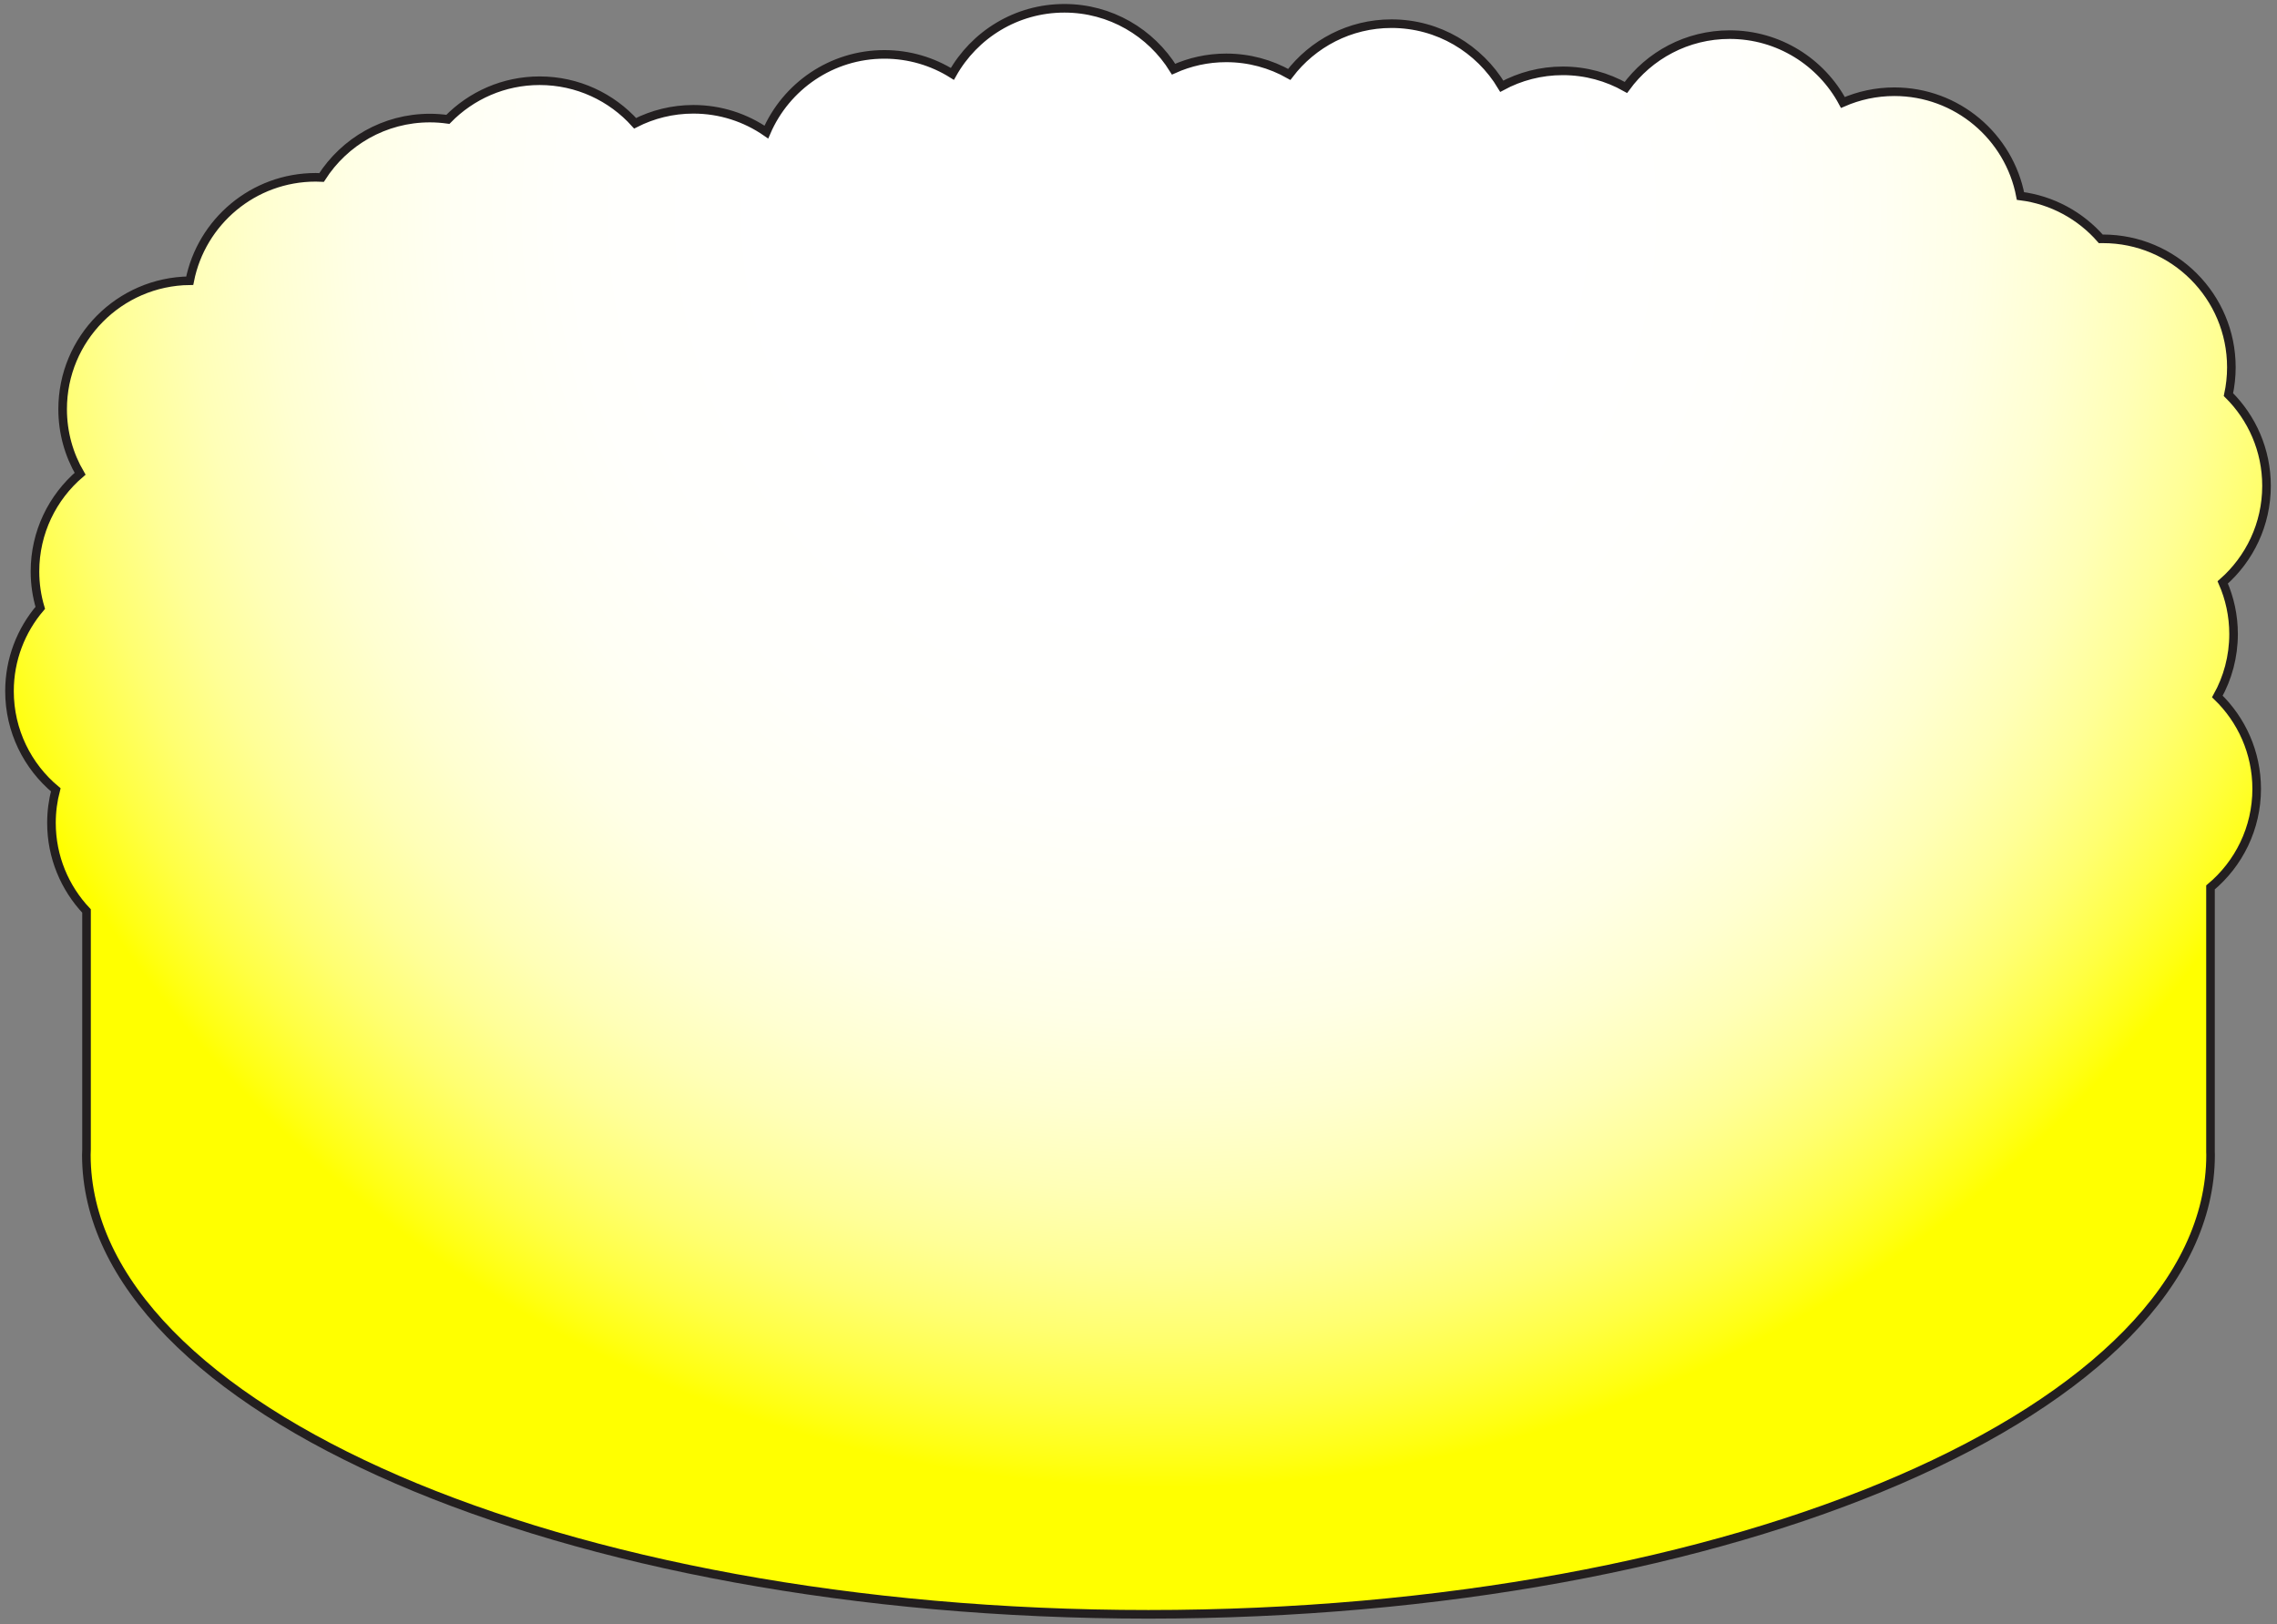 <?xml version="1.0" encoding="utf-8"?>
<!-- Generator: Adobe Illustrator 23.1.1, SVG Export Plug-In . SVG Version: 6.00 Build 0)  -->
<svg version="1.1" id="Layer_1" xmlns="http://www.w3.org/2000/svg" xmlns:xlink="http://www.w3.org/1999/xlink" x="0px" y="0px"
	 viewBox="0 0 530 378" style="enable-background:new 0 0 530 378;" xml:space="preserve">
<rect x="0" y="0" width="530" height="378" fill="#808080" stroke="none"/>
<style type="text/css">
	.st0{clip-path:url(#SVGID_2_);fill:url(#SVGID_3_);}
	.st1{clip-path:url(#SVGID_5_);fill:none;stroke:#231F20;stroke-width:2;stroke-miterlimit:10;}
</style>
<g>
	<defs>
		<path id="SVGID_1_" d="M221.69,17.2c-4.59-2.87-10.02-4.54-15.83-4.54c-12.31,0-22.89,7.45-27.47,18.08
			c-4.83-3.34-10.68-5.3-17-5.3c-4.88,0-9.49,1.18-13.56,3.25c-5.47-6.07-13.4-9.89-22.22-9.89c-8.37,0-15.93,3.44-21.36,8.99
			c-1.37-0.19-2.77-0.3-4.19-0.3c-10.6,0-19.9,5.52-25.21,13.83c-0.45-0.02-0.91-0.03-1.37-0.03c-14.52,0-26.62,10.35-29.33,24.07
			C27.8,65.52,14.58,78.83,14.58,95.24c0,5.48,1.48,10.61,4.06,15.03c-6.42,5.48-10.5,13.63-10.5,22.74c0,2.94,0.43,5.78,1.22,8.47
			c-4.46,5.22-7.15,11.99-7.15,19.39c0,9.23,4.19,17.49,10.77,22.97c-0.65,2.46-1,5.03-1,7.69c0,7.94,3.11,15.16,8.16,20.51v55.48
			c-0.01,0.43-0.04,0.86-0.04,1.29c0,59.06,110.68,106.93,247.21,106.93s247.22-47.88,247.22-106.93c0-0.21-0.02-0.42-0.02-0.63
			v-61.63c6.57-5.48,10.75-13.73,10.75-22.96c0-8.44-3.51-16.06-9.14-21.5c2.4-4.3,3.77-9.25,3.77-14.53c0-4.28-0.9-8.34-2.52-12.02
			c6.24-5.48,10.19-13.51,10.19-22.47c0-8.31-3.39-15.82-8.86-21.24c0.44-2.05,0.68-4.17,0.68-6.36c0-16.51-13.38-29.9-29.9-29.9
			c-0.16,0-0.33,0.01-0.49,0.01c-4.69-5.37-11.27-9.04-18.7-9.98c-2.63-13.82-14.77-24.27-29.36-24.27c-4.26,0-8.3,0.9-11.97,2.5
			c-5.04-9.39-14.95-15.79-26.36-15.79c-9.92,0-18.71,4.84-24.15,12.29c-4.34-2.45-9.35-3.86-14.69-3.86c-5.14,0-9.97,1.3-14.2,3.58
			c-5.22-8.72-14.76-14.56-25.67-14.56c-9.71,0-18.34,4.64-23.8,11.81c-4.33-2.45-9.34-3.85-14.67-3.85
			c-4.37,0-8.51,0.94-12.25,2.63c-5.27-8.5-14.68-14.17-25.42-14.17C236.57,1.93,226.81,8.09,221.69,17.2"/>
	</defs>
	<clipPath id="SVGID_2_">
		<use xlink:href="#SVGID_1_"  style="overflow:visible;"/>
	</clipPath>
	
		<radialGradient id="SVGID_3_" cx="-0.177" cy="442.003" r="1" gradientTransform="matrix(0 368.374 368.374 0 -162551.109 114.522)" gradientUnits="userSpaceOnUse">
		<stop  offset="0" style="stop-color:#FFFFFF"/>
		<stop  offset="0.249" style="stop-color:#FFFFFF"/>
		<stop  offset="0.376" style="stop-color:#FFFFFC"/>
		<stop  offset="0.453" style="stop-color:#FFFFF4"/>
		<stop  offset="0.516" style="stop-color:#FFFFE6"/>
		<stop  offset="0.572" style="stop-color:#FFFFD1"/>
		<stop  offset="0.623" style="stop-color:#FFFFB7"/>
		<stop  offset="0.67" style="stop-color:#FFFF97"/>
		<stop  offset="0.715" style="stop-color:#FFFF70"/>
		<stop  offset="0.758" style="stop-color:#FFFF43"/>
		<stop  offset="0.798" style="stop-color:#FFFF12"/>
		<stop  offset="0.811" style="stop-color:#FFFF00"/>
		<stop  offset="1" style="stop-color:#FFFF00"/>
	</radialGradient>
	<rect x="2.21" y="1.93" class="st0" width="525.35" height="373.83"/>
</g>
<g>
	<defs>
		<rect id="SVGID_4_" x="1.21" y="0.93" width="527.35" height="375.83"/>
	</defs>
	<clipPath id="SVGID_5_">
		<use xlink:href="#SVGID_4_"  style="overflow:visible;"/>
	</clipPath>
	<path class="st1" d="M516.12,162.11c2.4-4.3,3.77-9.25,3.77-14.53c0-4.28-0.9-8.34-2.52-12.02c6.24-5.48,10.19-13.51,10.19-22.47
		c0-8.31-3.39-15.82-8.86-21.24c0.44-2.05,0.68-4.17,0.68-6.36c0-16.51-13.39-29.9-29.9-29.9c-0.16,0-0.32,0.01-0.49,0.01
		c-4.69-5.37-11.27-9.04-18.7-9.98c-2.63-13.82-14.77-24.27-29.36-24.27c-4.26,0-8.3,0.9-11.97,2.5
		c-5.04-9.4-14.95-15.79-26.36-15.79c-9.93,0-18.72,4.84-24.15,12.29c-4.34-2.45-9.35-3.86-14.69-3.86c-5.14,0-9.97,1.3-14.2,3.58
		c-5.22-8.72-14.76-14.56-25.67-14.56c-9.71,0-18.34,4.64-23.8,11.81c-4.33-2.45-9.34-3.85-14.67-3.85c-4.37,0-8.51,0.94-12.25,2.63
		c-5.27-8.5-14.68-14.17-25.42-14.17c-11.2,0-20.95,6.16-26.07,15.27c-4.59-2.87-10.02-4.54-15.83-4.54
		c-12.31,0-22.89,7.45-27.47,18.08c-4.83-3.34-10.68-5.3-16.99-5.3c-4.88,0-9.49,1.18-13.56,3.25c-5.47-6.08-13.4-9.9-22.22-9.9
		c-8.37,0-15.93,3.44-21.36,8.99c-1.37-0.19-2.77-0.3-4.19-0.3c-10.6,0-19.9,5.52-25.21,13.83c-0.45-0.02-0.91-0.04-1.36-0.04
		c-14.52,0-26.62,10.35-29.33,24.07C27.8,65.52,14.58,78.83,14.58,95.24c0,5.48,1.48,10.61,4.06,15.03
		c-6.42,5.48-10.5,13.63-10.5,22.74c0,2.94,0.43,5.78,1.23,8.47c-4.46,5.22-7.16,11.99-7.16,19.39c0,9.23,4.19,17.49,10.77,22.97
		c-0.65,2.45-1,5.03-1,7.69c0,7.94,3.11,15.16,8.16,20.51v55.48c-0.01,0.43-0.04,0.86-0.04,1.29
		c0,59.06,110.68,106.93,247.22,106.93c136.53,0,247.22-47.88,247.22-106.93c0-0.21-0.02-0.42-0.02-0.63v-61.63
		c6.57-5.48,10.75-13.73,10.75-22.96C525.26,175.16,521.75,167.54,516.12,162.11z"/>
</g>
</svg>

